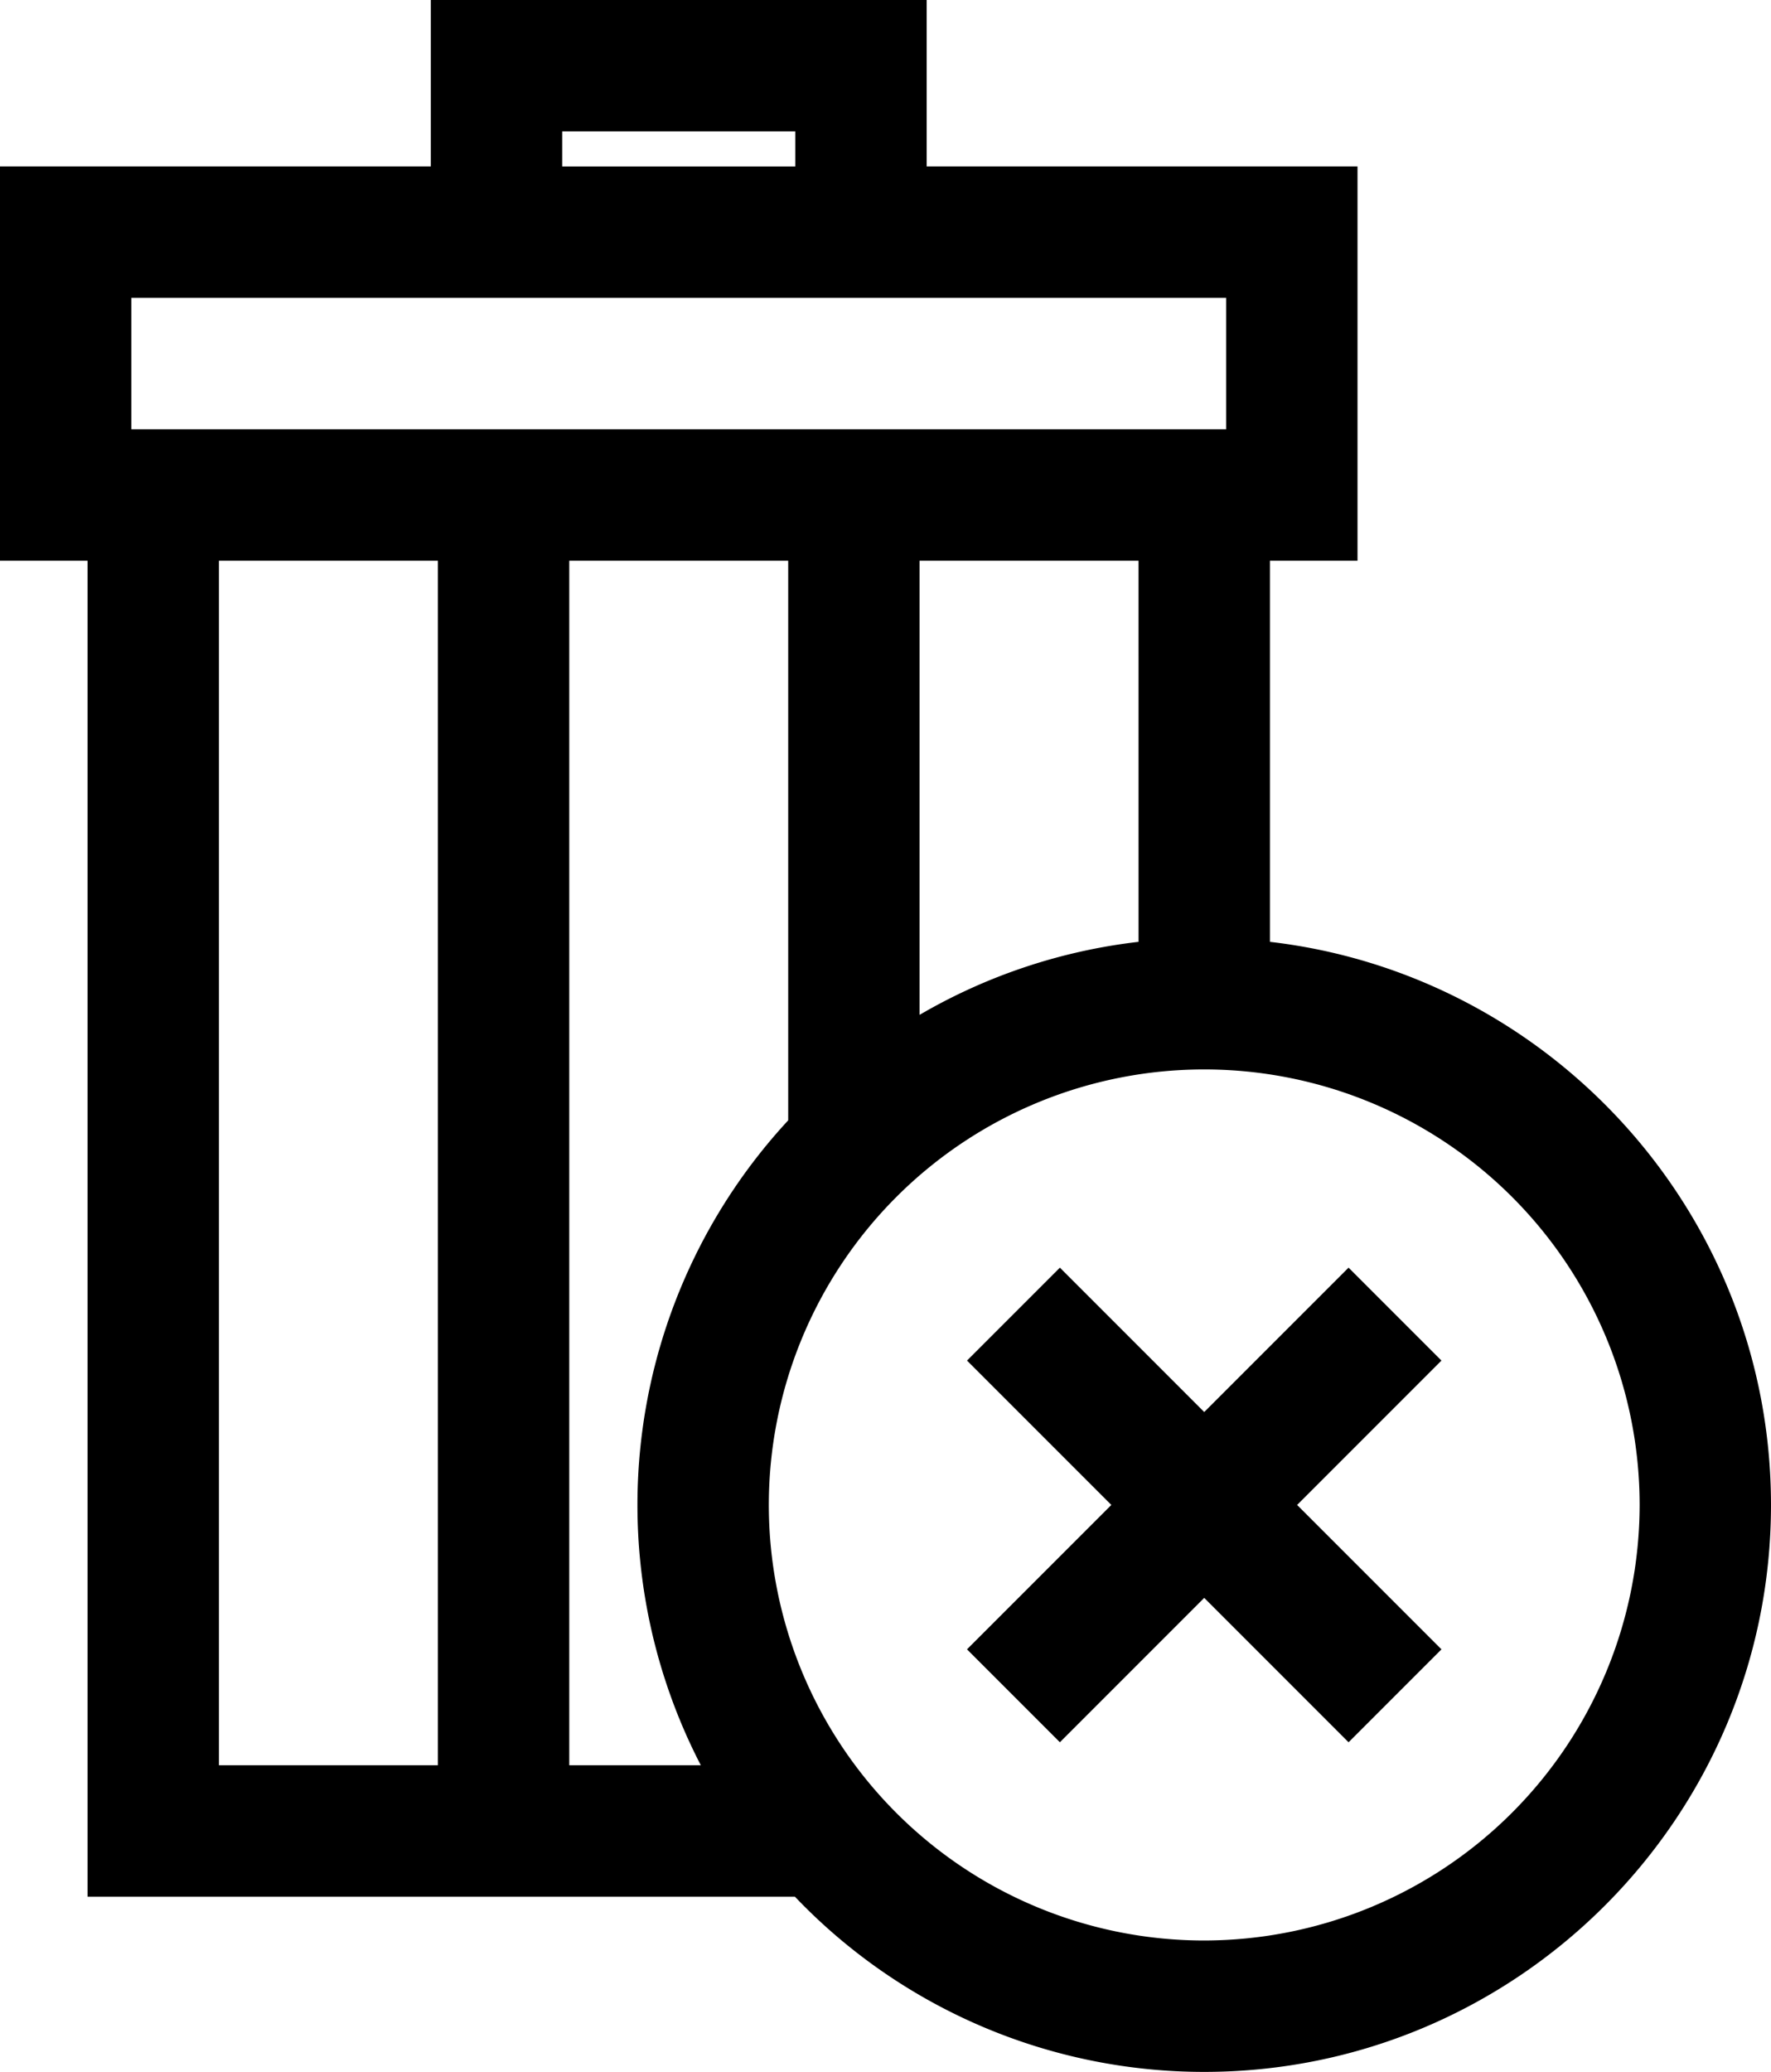 <svg xmlns="http://www.w3.org/2000/svg" viewBox="0 0 437.777 512.001">
  <g id="delete-svgrepo-com_1_" data-name="delete-svgrepo-com (1)" transform="translate(-34.285)">
    <path id="Path_369" data-name="Path 369" d="M348.2,232.744v-94.19h21.649V41.133H263.35V0H140.781V41.133H34.285v97.421H55.934V468.7H230.775A139.711,139.711,0,0,0,331.96,512c77.253,0,140.1-62.85,140.1-140.1C472.062,300.139,417.828,240.818,348.2,232.744Zm-32.474,0A139.094,139.094,0,0,0,261.6,250.787V138.554h54.123ZM173.255,32.474h57.621v8.66H173.255ZM66.759,73.607H337.372v32.474H66.759Zm21.649,64.947H142.53V436.229H88.408ZM175,436.229V138.554h54.123v138.3a139.851,139.851,0,0,0-21.6,159.372Zm156.956,43.3A107.628,107.628,0,1,1,439.588,371.9,107.749,107.749,0,0,1,331.96,479.527Z" transform="translate(0)"/>
    <path id="Path_370" data-name="Path 370" d="M349.433,289.395l-35.681,35.681-35.68-35.681L255.11,312.357l35.681,35.681-35.681,35.68,22.962,22.962L313.752,371l35.681,35.681,22.962-22.962-35.681-35.68,35.681-35.681Z" transform="translate(18.208 23.862)"/>
  </g>
</svg>
